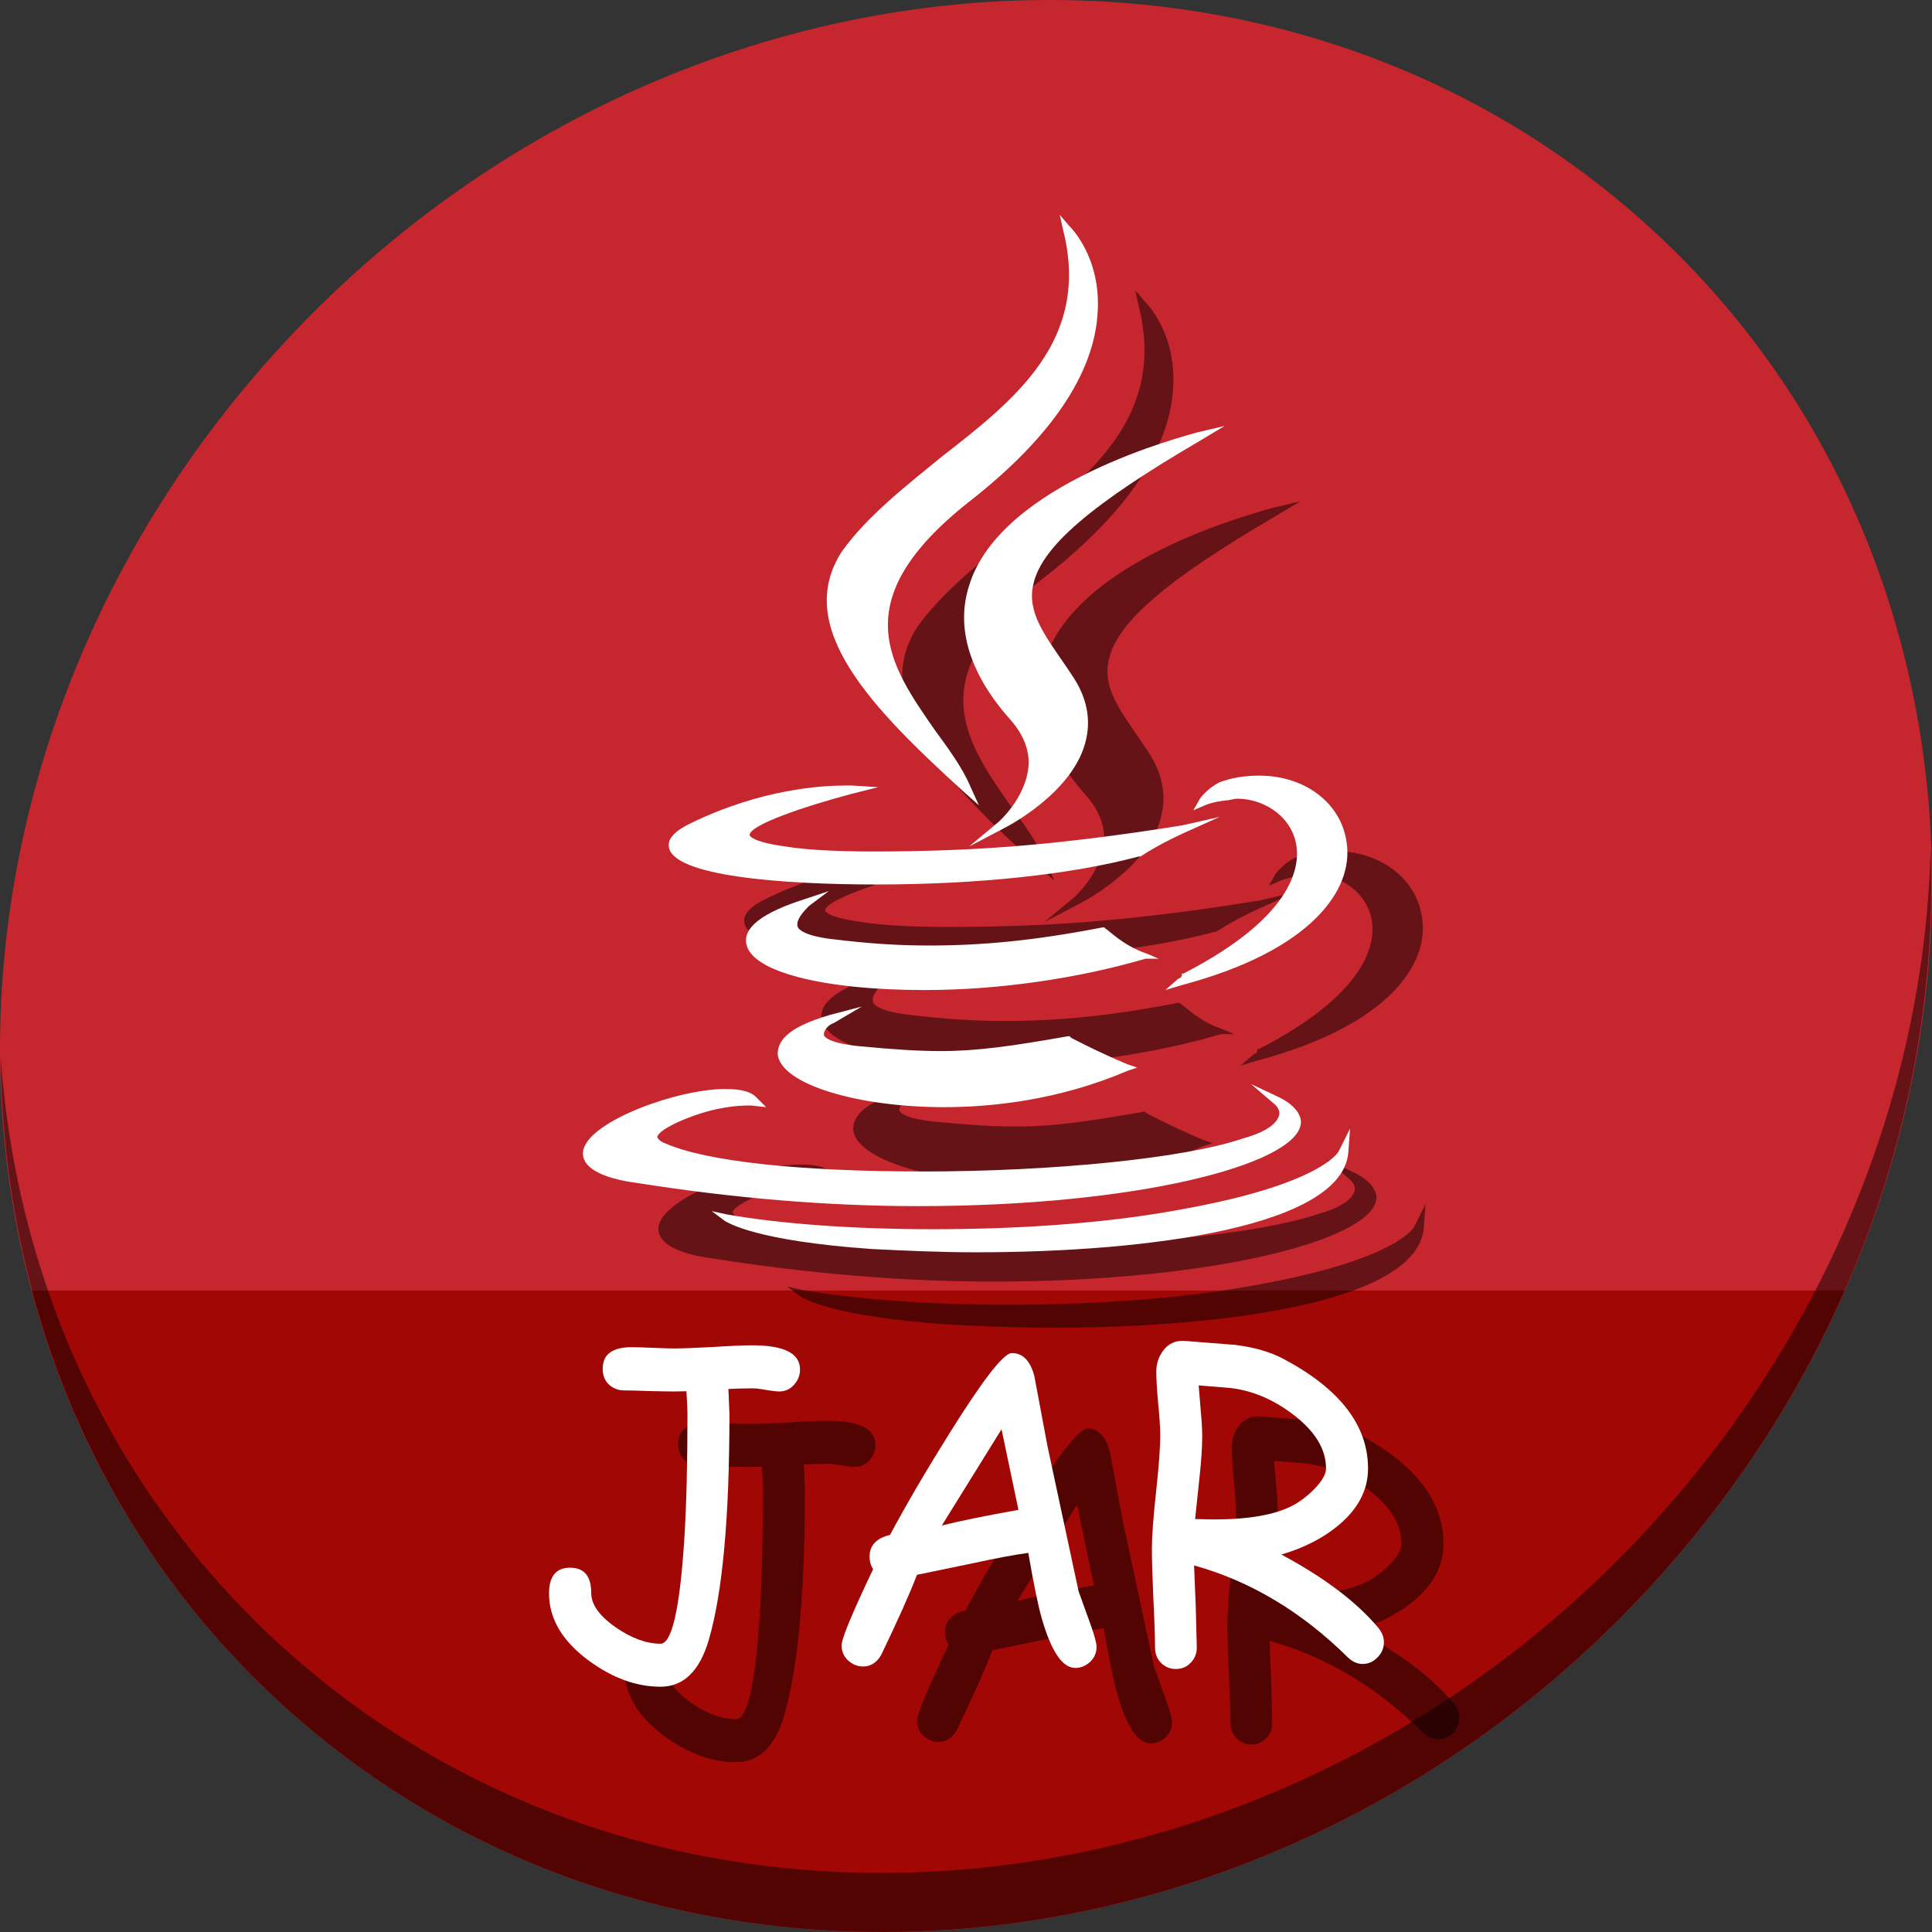 <?xml version="1.0" encoding="UTF-8" standalone="no"?>
<!-- Created with Inkscape (http://www.inkscape.org/) -->

<svg
   xmlns:dc="http://purl.org/dc/elements/1.1/"
   xmlns:cc="http://creativecommons.org/ns#"
   xmlns:rdf="http://www.w3.org/1999/02/22-rdf-syntax-ns#"
   xmlns:svg="http://www.w3.org/2000/svg"
   xmlns="http://www.w3.org/2000/svg"
   xmlns:sodipodi="http://sodipodi.sourceforge.net/DTD/sodipodi-0.dtd"
   xmlns:inkscape="http://www.inkscape.org/namespaces/inkscape"
   width="512"
   height="512"
   id="svg2"
   version="1.1"
   inkscape:version="0.92.2 5c3e80d, 2017-08-06"
   sodipodi:docname="application-x-jar.svg">
  <rect width="100%" height="100%" fill="#333333" stroke="none"/>
  <defs
     id="defs4" />
  <sodipodi:namedview
     id="base"
     pagecolor="#ffffff"
     bordercolor="#666666"
     borderopacity="1.0"
     inkscape:pageopacity="0.0"
     inkscape:pageshadow="2"
     inkscape:zoom="0.60666666"
     inkscape:cx="111.96588"
     inkscape:cy="146.56327"
     inkscape:document-units="px"
     inkscape:current-layer="layer1"
     showgrid="false"
     inkscape:window-width="1366"
     inkscape:window-height="717"
     inkscape:window-x="0"
     inkscape:window-y="24"
     inkscape:window-maximized="1" />
  <g
     inkscape:label="Layer 1"
     inkscape:groupmode="layer"
     id="layer1"
     transform="translate(0,-540.362)">
    <g
       id="g900">
      <path
         style="fill:#c6262e;fill-opacity:1;stroke-width:11.11"
         inkscape:connector-curvature="0"
         d="m 432.913,596.836 c 102.193,88.575 105.827,249.7 8.117,359.899 C 343.32,1066.934 181.28,1084.463 79.087,995.888 -23.106,907.314 -26.74,746.188 70.97,635.989 168.68,525.79 330.72,508.262 432.913,596.836 Z"
         id="path925" />
      <path
         style="fill:#a10705;fill-opacity:1;stroke:none;stroke-width:1px;stroke-linecap:butt;stroke-linejoin:miter;stroke-opacity:1"
         d="m 8.365,882.362 c 11.584,43.152 35.186,82.726 70.721,113.525 102.193,88.575 264.233,71.047 361.943,-39.152 20.351,-22.952 36.29,-48.118 47.873,-74.373 z"
         id="path927"
         inkscape:connector-curvature="0"
         sodipodi:nodetypes="csscc" />
      <path
         style="opacity:1;stroke-width:11.11;fill:#000000;fill-opacity:0.49"
         inkscape:connector-curvature="0"
         d="m 511.635,765.266 c -1.551,61.312 -25.161,124.155 -70.966,175.814 C 342.959,1051.279 180.919,1068.808 78.726,980.233 30.827,938.718 4.497,881.285 0.194,820.591 0.799,886.948 27.117,950.844 79.079,995.881 181.272,1084.456 343.32,1066.918 441.022,956.728 490.727,900.67 514.027,831.437 511.635,765.266 Z"
         id="path929" />
      <g
         id="g873"
         transform="matrix(0.611,0,0,0.611,95.242,207.198)"
         style="fill:#000000;fill-opacity:0.49">
        <path
           inkscape:connector-curvature="0"
           id="path857"
           style="fill:#000000;fill-opacity:0.49"
           d="m 238.483,1021.734 12.162,-7.154 -13.593,3.577 c -20.032,5.723 -22.893,12.162 -22.893,17.17 1.431,12.878 34.34,22.893 72.258,22.893 20.032,0 49.364,-2.862 79.412,-15.739 l 4.293,-1.431 -4.293,-1.431 c -13.593,-5.723 -24.324,-11.447 -24.324,-11.447 l -0.715,-0.715 h -0.715 c -24.324,4.293 -39.348,6.439 -55.087,6.439 -10.016,0 -20.747,-0.715 -35.771,-2.146 -13.593,-1.431 -15.024,-4.293 -15.024,-5.008 0,-2.146 2.146,-4.293 4.293,-5.008 z" />
        <path
           inkscape:connector-curvature="0"
           id="path859"
           style="fill:#000000;fill-opacity:0.49"
           d="m 379.421,993.832 -5.008,-2.146 c -10.731,-3.577 -17.17,-10.731 -17.886,-10.731 l -0.715,-0.715 h -0.715 c -29.332,5.723 -52.226,7.87 -75.119,7.87 -12.878,0 -25.755,-0.715 -42.925,-2.862 -11.447,-1.431 -14.308,-4.293 -14.308,-5.723 -0.715,-2.862 3.577,-7.154 5.008,-8.585 l 8.585,-6.439 -10.731,3.577 c -17.886,5.723 -26.471,12.162 -25.04,19.316 2.146,12.162 33.625,20.032 77.266,20.032 32.194,0 66.534,-5.008 95.866,-13.593 z" />
        <path
           inkscape:connector-curvature="0"
           id="path861"
           style="fill:#000000;fill-opacity:0.49"
           d="m 297.148,832.147 c -5.723,17.886 0,37.917 17.886,57.949 5.723,6.439 8.585,13.593 7.87,20.747 -1.431,13.593 -12.878,23.609 -12.878,23.609 l -12.878,10.731 15.024,-7.87 c 1.431,-0.715 30.763,-15.739 35.771,-38.633 2.146,-9.3 0,-18.601 -5.723,-27.186 l -2.862,-4.293 c -9.3,-13.593 -17.17,-23.609 -14.308,-35.771 3.577,-16.455 25.755,-35.056 72.258,-62.242 l 10.731,-6.439 -12.162,2.862 c -4.293,1.431 -85.135,21.463 -98.728,66.534 z" />
        <path
           inkscape:connector-curvature="0"
           id="path863"
           style="fill:#000000;fill-opacity:0.49"
           d="m 274.97,1101.145 c 95.151,0 162.401,-17.886 165.978,-35.056 0.715,-2.862 -0.715,-7.87 -9.3,-12.162 l -12.162,-5.723 10.016,8.585 c 0,0 2.862,2.146 2.146,5.008 -0.715,2.146 -2.862,6.439 -15.739,10.016 -25.04,8.585 -82.273,14.308 -138.792,14.308 -52.941,0 -93.72,-4.293 -111.606,-12.162 -2.146,-0.715 -3.577,-2.146 -3.577,-2.862 0.715,-3.577 15.739,-10.016 26.471,-12.162 7.154,-1.431 11.447,-1.431 13.593,-1.431 0.715,0 0.715,0 0.715,0 l 6.439,0.715 -5.008,-5.008 c -2.862,-2.146 -7.154,-2.862 -12.878,-2.862 -20.747,0 -60.095,14.309 -61.526,27.186 -0.715,6.439 7.154,11.447 23.609,13.593 40.779,6.439 81.558,10.016 121.622,10.016 z" />
        <path
           inkscape:connector-curvature="0"
           id="path865"
           style="fill:#000000;fill-opacity:0.49"
           d="m 257.084,961.638 c 43.641,0 84.42,-4.293 113.752,-12.162 h 0.715 c 8.585,-5.723 20.032,-10.731 20.032,-10.731 l 14.308,-6.439 -15.739,3.577 c 0,0 -33.625,5.723 -66.534,8.585 -22.893,2.146 -47.218,2.862 -67.965,2.862 -15.739,0 -29.332,-0.715 -37.917,-2.146 -15.739,-2.146 -15.739,-5.008 -15.739,-5.008 0,-4.293 22.893,-12.162 44.356,-17.886 l 11.447,-2.862 -11.447,-0.715 c 0,0 -1.431,0 -2.862,0 -10.016,0 -36.486,1.431 -67.25,16.455 -2.862,1.431 -10.016,5.008 -9.3,10.016 1.431,12.878 49.364,16.455 90.143,16.455 z" />
        <path
           inkscape:connector-curvature="0"
           id="path867"
           style="fill:#000000;fill-opacity:0.49"
           d="m 397.307,924.436 -2.862,5.008 5.008,-2.146 c 0,0 2.862,-1.431 9.3,-2.146 1.431,0 2.862,-0.715 5.008,-0.715 10.016,0 22.178,6.439 25.04,18.601 2.146,8.585 1.431,31.479 -48.649,57.234 h -0.715 v 0.716 c 0,0.715 -0.715,1.431 -1.431,1.431 l -5.723,5.008 7.154,-2.146 c 56.518,-15.024 74.404,-41.494 71.542,-61.526 -2.146,-17.17 -17.886,-29.332 -37.917,-29.332 -5.723,0 -11.447,0.715 -17.17,2.862 -5.723,2.862 -8.585,7.154 -8.585,7.154 z" />
        <path
           inkscape:connector-curvature="0"
           id="path869"
           style="fill:#000000;fill-opacity:0.49"
           d="m 295.002,921.574 6.439,5.723 -3.577,-7.87 c -3.577,-8.585 -10.016,-17.17 -15.739,-25.04 -19.316,-27.901 -39.348,-55.803 15.024,-98.728 35.771,-27.901 54.372,-55.803 55.803,-82.273 1.431,-23.609 -11.447,-36.486 -12.162,-37.202 l -4.293,-5.008 1.431,6.439 c 12.162,47.933 -20.747,73.688 -52.941,98.728 -15.739,12.878 -32.194,25.755 -42.925,40.779 -21.463,32.909 12.878,67.965 52.941,104.452 z" />
        <path
           inkscape:connector-curvature="0"
           id="path871"
           style="fill:#000000;fill-opacity:0.49"
           d="m 457.402,1077.536 c 0,0 -7.154,13.593 -64.388,24.324 -32.909,6.439 -71.542,9.3 -111.606,9.3 -32.909,0 -65.103,-2.146 -89.428,-6.439 l -6.439,-1.431 5.723,4.293 c 1.431,0.716 12.878,8.585 63.672,12.162 14.308,0.716 30.048,1.431 45.072,1.431 v 0 c 76.55,0 159.539,-11.447 161.685,-43.641 l 0.715,-10.016 z" />
      </g>
      <g
         style="fill:#ffffff"
         transform="matrix(0.611,0,0,0.611,75.242,187.198)"
         id="g4172">
        <path
           d="m 238.483,1021.734 12.162,-7.154 -13.593,3.577 c -20.032,5.723 -22.893,12.162 -22.893,17.17 1.431,12.878 34.34,22.893 72.258,22.893 20.032,0 49.364,-2.862 79.412,-15.739 l 4.293,-1.431 -4.293,-1.431 c -13.593,-5.723 -24.324,-11.447 -24.324,-11.447 l -0.715,-0.715 h -0.715 c -24.324,4.293 -39.348,6.439 -55.087,6.439 -10.016,0 -20.747,-0.715 -35.771,-2.146 -13.593,-1.431 -15.024,-4.293 -15.024,-5.008 0,-2.146 2.146,-4.293 4.293,-5.008 z"
           style="fill:#ffffff;fill-opacity:1"
           id="path11"
           inkscape:connector-curvature="0" />
        <path
           d="m 379.421,993.832 -5.008,-2.146 c -10.731,-3.577 -17.17,-10.731 -17.886,-10.731 l -0.715,-0.715 h -0.715 c -29.332,5.723 -52.226,7.87 -75.119,7.87 -12.878,0 -25.755,-0.715 -42.925,-2.862 -11.447,-1.431 -14.308,-4.293 -14.308,-5.723 -0.715,-2.862 3.577,-7.154 5.008,-8.585 l 8.585,-6.439 -10.731,3.577 c -17.886,5.723 -26.471,12.162 -25.04,19.316 2.146,12.162 33.625,20.032 77.266,20.032 32.194,0 66.534,-5.008 95.866,-13.593 z"
           style="fill:#ffffff;fill-opacity:1"
           id="path13"
           inkscape:connector-curvature="0" />
        <path
           d="m 297.148,832.147 c -5.723,17.886 0,37.917 17.886,57.949 5.723,6.439 8.585,13.593 7.87,20.747 -1.431,13.593 -12.878,23.609 -12.878,23.609 l -12.878,10.731 15.024,-7.87 c 1.431,-0.715 30.763,-15.739 35.771,-38.633 2.146,-9.3 0,-18.601 -5.723,-27.186 l -2.862,-4.293 c -9.3,-13.593 -17.17,-23.609 -14.308,-35.771 3.577,-16.455 25.755,-35.056 72.258,-62.242 l 10.731,-6.439 -12.162,2.862 c -4.293,1.431 -85.135,21.463 -98.728,66.534 z"
           style="fill:#ffffff;fill-opacity:1"
           id="path15"
           inkscape:connector-curvature="0" />
        <path
           d="m 274.97,1101.145 c 95.151,0 162.401,-17.886 165.978,-35.056 0.715,-2.862 -0.715,-7.87 -9.3,-12.162 l -12.162,-5.723 10.016,8.585 c 0,0 2.862,2.146 2.146,5.008 -0.715,2.146 -2.862,6.439 -15.739,10.016 -25.04,8.585 -82.273,14.308 -138.792,14.308 -52.941,0 -93.72,-4.293 -111.606,-12.162 -2.146,-0.715 -3.577,-2.146 -3.577,-2.862 0.715,-3.577 15.739,-10.016 26.471,-12.162 7.154,-1.431 11.447,-1.431 13.593,-1.431 0.715,0 0.715,0 0.715,0 l 6.439,0.715 -5.008,-5.008 c -2.862,-2.146 -7.154,-2.862 -12.878,-2.862 -20.747,0 -60.095,14.309 -61.526,27.186 -0.715,6.439 7.154,11.447 23.609,13.593 40.779,6.439 81.558,10.016 121.622,10.016 z"
           style="fill:#ffffff;fill-opacity:1"
           id="path17"
           inkscape:connector-curvature="0" />
        <path
           d="m 257.084,961.638 c 43.641,0 84.42,-4.293 113.752,-12.162 h 0.715 c 8.585,-5.723 20.032,-10.731 20.032,-10.731 l 14.308,-6.439 -15.739,3.577 c 0,0 -33.625,5.723 -66.534,8.585 -22.893,2.146 -47.218,2.862 -67.965,2.862 -15.739,0 -29.332,-0.715 -37.917,-2.146 -15.739,-2.146 -15.739,-5.008 -15.739,-5.008 0,-4.293 22.893,-12.162 44.356,-17.886 l 11.447,-2.862 -11.447,-0.715 c 0,0 -1.431,0 -2.862,0 -10.016,0 -36.486,1.431 -67.25,16.455 -2.862,1.431 -10.016,5.008 -9.3,10.016 1.431,12.878 49.364,16.455 90.143,16.455 z"
           style="fill:#ffffff;fill-opacity:1"
           id="path19"
           inkscape:connector-curvature="0" />
        <path
           d="m 397.307,924.436 -2.862,5.008 5.008,-2.146 c 0,0 2.862,-1.431 9.3,-2.146 1.431,0 2.862,-0.715 5.008,-0.715 10.016,0 22.178,6.439 25.04,18.601 2.146,8.585 1.431,31.479 -48.649,57.234 h -0.715 v 0.716 c 0,0.715 -0.715,1.431 -1.431,1.431 l -5.723,5.008 7.154,-2.146 c 56.518,-15.024 74.404,-41.494 71.542,-61.526 -2.146,-17.17 -17.886,-29.332 -37.917,-29.332 -5.723,0 -11.447,0.715 -17.17,2.862 -5.723,2.862 -8.585,7.154 -8.585,7.154 z"
           style="fill:#ffffff;fill-opacity:1"
           id="path21"
           inkscape:connector-curvature="0" />
        <path
           d="m 295.002,921.574 6.439,5.723 -3.577,-7.87 c -3.577,-8.585 -10.016,-17.17 -15.739,-25.04 -19.316,-27.901 -39.348,-55.803 15.024,-98.728 35.771,-27.901 54.372,-55.803 55.803,-82.273 1.431,-23.609 -11.447,-36.486 -12.162,-37.202 l -4.293,-5.008 1.431,6.439 c 12.162,47.933 -20.747,73.688 -52.941,98.728 -15.739,12.878 -32.194,25.755 -42.925,40.779 -21.463,32.909 12.878,67.965 52.941,104.452 z"
           style="fill:#ffffff;fill-opacity:1"
           id="path23"
           inkscape:connector-curvature="0" />
        <path
           d="m 457.402,1077.536 c 0,0 -7.154,13.593 -64.388,24.324 -32.909,6.439 -71.542,9.3 -111.606,9.3 -32.909,0 -65.103,-2.146 -89.428,-6.439 l -6.439,-1.431 5.723,4.293 c 1.431,0.716 12.878,8.585 63.672,12.162 14.308,0.716 30.048,1.431 45.072,1.431 v 0 c 76.55,0 159.539,-11.447 161.685,-43.641 l 0.715,-10.016 z"
           style="fill:#ffffff;fill-opacity:1"
           id="path25"
           inkscape:connector-curvature="0" />
      </g>
      <g
         aria-label="JAR"
         transform="translate(33.374,546.44)"
         style="font-style:normal;font-weight:normal;font-size:40px;line-height:1.25;font-family:sans-serif;letter-spacing:0px;word-spacing:0px;fill:#000000;fill-opacity:0.49;stroke:none"
         id="g896">
        <path
           d="m 193.164,382.674 q -0.996,0 -3.431,-0.387 -2.38,-0.443 -3.708,-0.443 -2.712,0 -6.364,0.166 l 0.277,6.585 q 0,41.172 -5.479,59.932 -3.652,12.396 -12.783,12.396 -9.629,0 -19.092,-6.973 -10.459,-7.747 -10.459,-17.764 0,-6.807 5.589,-6.807 5.589,0 5.589,6.696 0,4.593 6.53,9.131 6.253,4.316 11.842,4.316 4.538,0 6.309,-27.835 0.83,-13.171 0.83,-33.092 0,-1.549 -0.277,-5.977 l -3.376,0.055 q -2.158,0 -6.53,-0.111 -4.316,-0.166 -6.53,-0.166 -2.435,0 -4.095,-1.549 -1.66,-1.549 -1.66,-4.206 0,-5.7 7.692,-5.7 1.882,0 5.589,0.166 3.708,0.166 5.534,0.166 3.486,0 10.404,-0.387 6.973,-0.443 10.459,-0.443 12.617,0 12.617,6.419 0,2.214 -1.494,3.929 -1.605,1.882 -3.984,1.882 z"
           style="font-style:normal;font-variant:normal;font-weight:normal;font-stretch:normal;font-size:113.333px;font-family:'Comic Sans MS';-inkscape-font-specification:'Comic Sans MS';fill:#000000;fill-opacity:0.49"
           id="path890"
           inkscape:connector-curvature="0" />
        <path
           d="m 271.579,455.942 q -5.091,0 -8.854,-13.06 -1.439,-4.98 -3.597,-17.432 -5.645,0.775 -14.775,2.767 l -14.72,3.044 q -2.767,7.249 -9.463,21.195 -1.771,3.099 -4.814,3.099 -2.214,0 -3.984,-1.605 -1.716,-1.605 -1.716,-3.984 0,-2.656 8.356,-20.199 -0.941,-1.439 -0.941,-3.32 0,-4.482 5.423,-5.755 6.309,-11.842 15.938,-27.227 13.115,-20.973 16.325,-20.973 4.372,0 5.977,6.087 l 3.486,18.594 8.245,38.46 3.154,8.743 q 1.605,4.482 1.605,5.977 0,2.38 -1.715,3.984 -1.716,1.605 -3.929,1.605 z m -19.535,-63.252 -15.827,25.511 q 6.696,-1.716 20.309,-4.15 z"
           style="font-style:normal;font-variant:normal;font-weight:normal;font-stretch:normal;font-size:113.333px;font-family:'Comic Sans MS';-inkscape-font-specification:'Comic Sans MS';fill:#000000;fill-opacity:0.49"
           id="path892"
           inkscape:connector-curvature="0" />
        <path
           d="m 347.725,454.89 q -2.103,0 -3.929,-1.771 -18.317,-18.096 -40.729,-24.349 l 0.443,10.846 0.277,10.902 q 0,2.435 -1.605,4.04 -1.549,1.66 -3.929,1.66 -2.38,0 -3.984,-1.66 -1.549,-1.605 -1.549,-4.04 0,-4.372 -0.443,-13.005 -0.387,-8.688 -0.387,-13.06 0,-5.091 1.107,-15.163 1.107,-10.072 1.107,-15.107 0,-2.822 -0.553,-8.356 -0.498,-5.534 -0.498,-8.356 0,-3.154 1.771,-5.534 2.103,-2.933 5.811,-2.656 l 13.337,1.051 q 7.581,0.941 12.783,3.708 22.412,11.898 22.412,29.053 0,8.411 -7.637,14.886 -6.143,5.202 -15.329,7.913 17.21,9.242 25.732,19.479 1.439,1.771 1.439,3.763 0,2.324 -1.715,4.04 -1.66,1.715 -3.929,1.715 z m -35.251,-73.158 -8.19,-0.664 0.553,6.696 q 0.387,4.095 0.387,6.696 0,4.427 -0.719,11.012 l -1.162,11.012 q 0.775,0 2.38,0.055 1.66,0.055 2.49,0.055 14.111,0 21.139,-3.763 3.099,-1.715 5.755,-4.482 2.933,-3.099 2.933,-5.257 0,-7.692 -8.743,-14.333 -8.024,-6.087 -16.823,-7.028 z"
           style="font-style:normal;font-variant:normal;font-weight:normal;font-stretch:normal;font-size:113.333px;font-family:'Comic Sans MS';-inkscape-font-specification:'Comic Sans MS';fill:#000000;fill-opacity:0.49"
           id="path894"
           inkscape:connector-curvature="0" />
      </g>
      <g
         id="flowRoot875"
         style="font-style:normal;font-weight:normal;font-size:40px;line-height:1.25;font-family:sans-serif;letter-spacing:0px;word-spacing:0px;fill:#ffffff;fill-opacity:1;stroke:none"
         transform="translate(13.374,526.44)"
         aria-label="JAR">
        <path
           inkscape:connector-curvature="0"
           id="path883"
           style="font-style:normal;font-variant:normal;font-weight:normal;font-stretch:normal;font-size:113.333px;font-family:'Comic Sans MS';-inkscape-font-specification:'Comic Sans MS';fill:#ffffff"
           d="m 193.164,382.674 q -0.996,0 -3.431,-0.387 -2.38,-0.443 -3.708,-0.443 -2.712,0 -6.364,0.166 l 0.277,6.585 q 0,41.172 -5.479,59.932 -3.652,12.396 -12.783,12.396 -9.629,0 -19.092,-6.973 -10.459,-7.747 -10.459,-17.764 0,-6.807 5.589,-6.807 5.589,0 5.589,6.696 0,4.593 6.53,9.131 6.253,4.316 11.842,4.316 4.538,0 6.309,-27.835 0.83,-13.171 0.83,-33.092 0,-1.549 -0.277,-5.977 l -3.376,0.055 q -2.158,0 -6.53,-0.111 -4.316,-0.166 -6.53,-0.166 -2.435,0 -4.095,-1.549 -1.66,-1.549 -1.66,-4.206 0,-5.7 7.692,-5.7 1.882,0 5.589,0.166 3.708,0.166 5.534,0.166 3.486,0 10.404,-0.387 6.973,-0.443 10.459,-0.443 12.617,0 12.617,6.419 0,2.214 -1.494,3.929 -1.605,1.882 -3.984,1.882 z" />
        <path
           inkscape:connector-curvature="0"
           id="path885"
           style="font-style:normal;font-variant:normal;font-weight:normal;font-stretch:normal;font-size:113.333px;font-family:'Comic Sans MS';-inkscape-font-specification:'Comic Sans MS';fill:#ffffff"
           d="m 271.579,455.942 q -5.091,0 -8.854,-13.06 -1.439,-4.98 -3.597,-17.432 -5.645,0.775 -14.775,2.767 l -14.72,3.044 q -2.767,7.249 -9.463,21.195 -1.771,3.099 -4.814,3.099 -2.214,0 -3.984,-1.605 -1.716,-1.605 -1.716,-3.984 0,-2.656 8.356,-20.199 -0.941,-1.439 -0.941,-3.32 0,-4.482 5.423,-5.755 6.309,-11.842 15.938,-27.227 13.115,-20.973 16.325,-20.973 4.372,0 5.977,6.087 l 3.486,18.594 8.245,38.46 3.154,8.743 q 1.605,4.482 1.605,5.977 0,2.38 -1.715,3.984 -1.716,1.605 -3.929,1.605 z m -19.535,-63.252 -15.827,25.511 q 6.696,-1.716 20.309,-4.15 z" />
        <path
           inkscape:connector-curvature="0"
           id="path887"
           style="font-style:normal;font-variant:normal;font-weight:normal;font-stretch:normal;font-size:113.333px;font-family:'Comic Sans MS';-inkscape-font-specification:'Comic Sans MS';fill:#ffffff"
           d="m 347.725,454.89 q -2.103,0 -3.929,-1.771 -18.317,-18.096 -40.729,-24.349 l 0.443,10.846 0.277,10.902 q 0,2.435 -1.605,4.04 -1.549,1.66 -3.929,1.66 -2.38,0 -3.984,-1.66 -1.549,-1.605 -1.549,-4.04 0,-4.372 -0.443,-13.005 -0.387,-8.688 -0.387,-13.06 0,-5.091 1.107,-15.163 1.107,-10.072 1.107,-15.107 0,-2.822 -0.553,-8.356 -0.498,-5.534 -0.498,-8.356 0,-3.154 1.771,-5.534 2.103,-2.933 5.811,-2.656 l 13.337,1.051 q 7.581,0.941 12.783,3.708 22.412,11.898 22.412,29.053 0,8.411 -7.637,14.886 -6.143,5.202 -15.329,7.913 17.21,9.242 25.732,19.479 1.439,1.771 1.439,3.763 0,2.324 -1.715,4.04 -1.66,1.715 -3.929,1.715 z m -35.251,-73.158 -8.19,-0.664 0.553,6.696 q 0.387,4.095 0.387,6.696 0,4.427 -0.719,11.012 l -1.162,11.012 q 0.775,0 2.38,0.055 1.66,0.055 2.49,0.055 14.111,0 21.139,-3.763 3.099,-1.715 5.755,-4.482 2.933,-3.099 2.933,-5.257 0,-7.692 -8.743,-14.333 -8.024,-6.087 -16.823,-7.028 z" />
      </g>
    </g>
  </g>
</svg>
